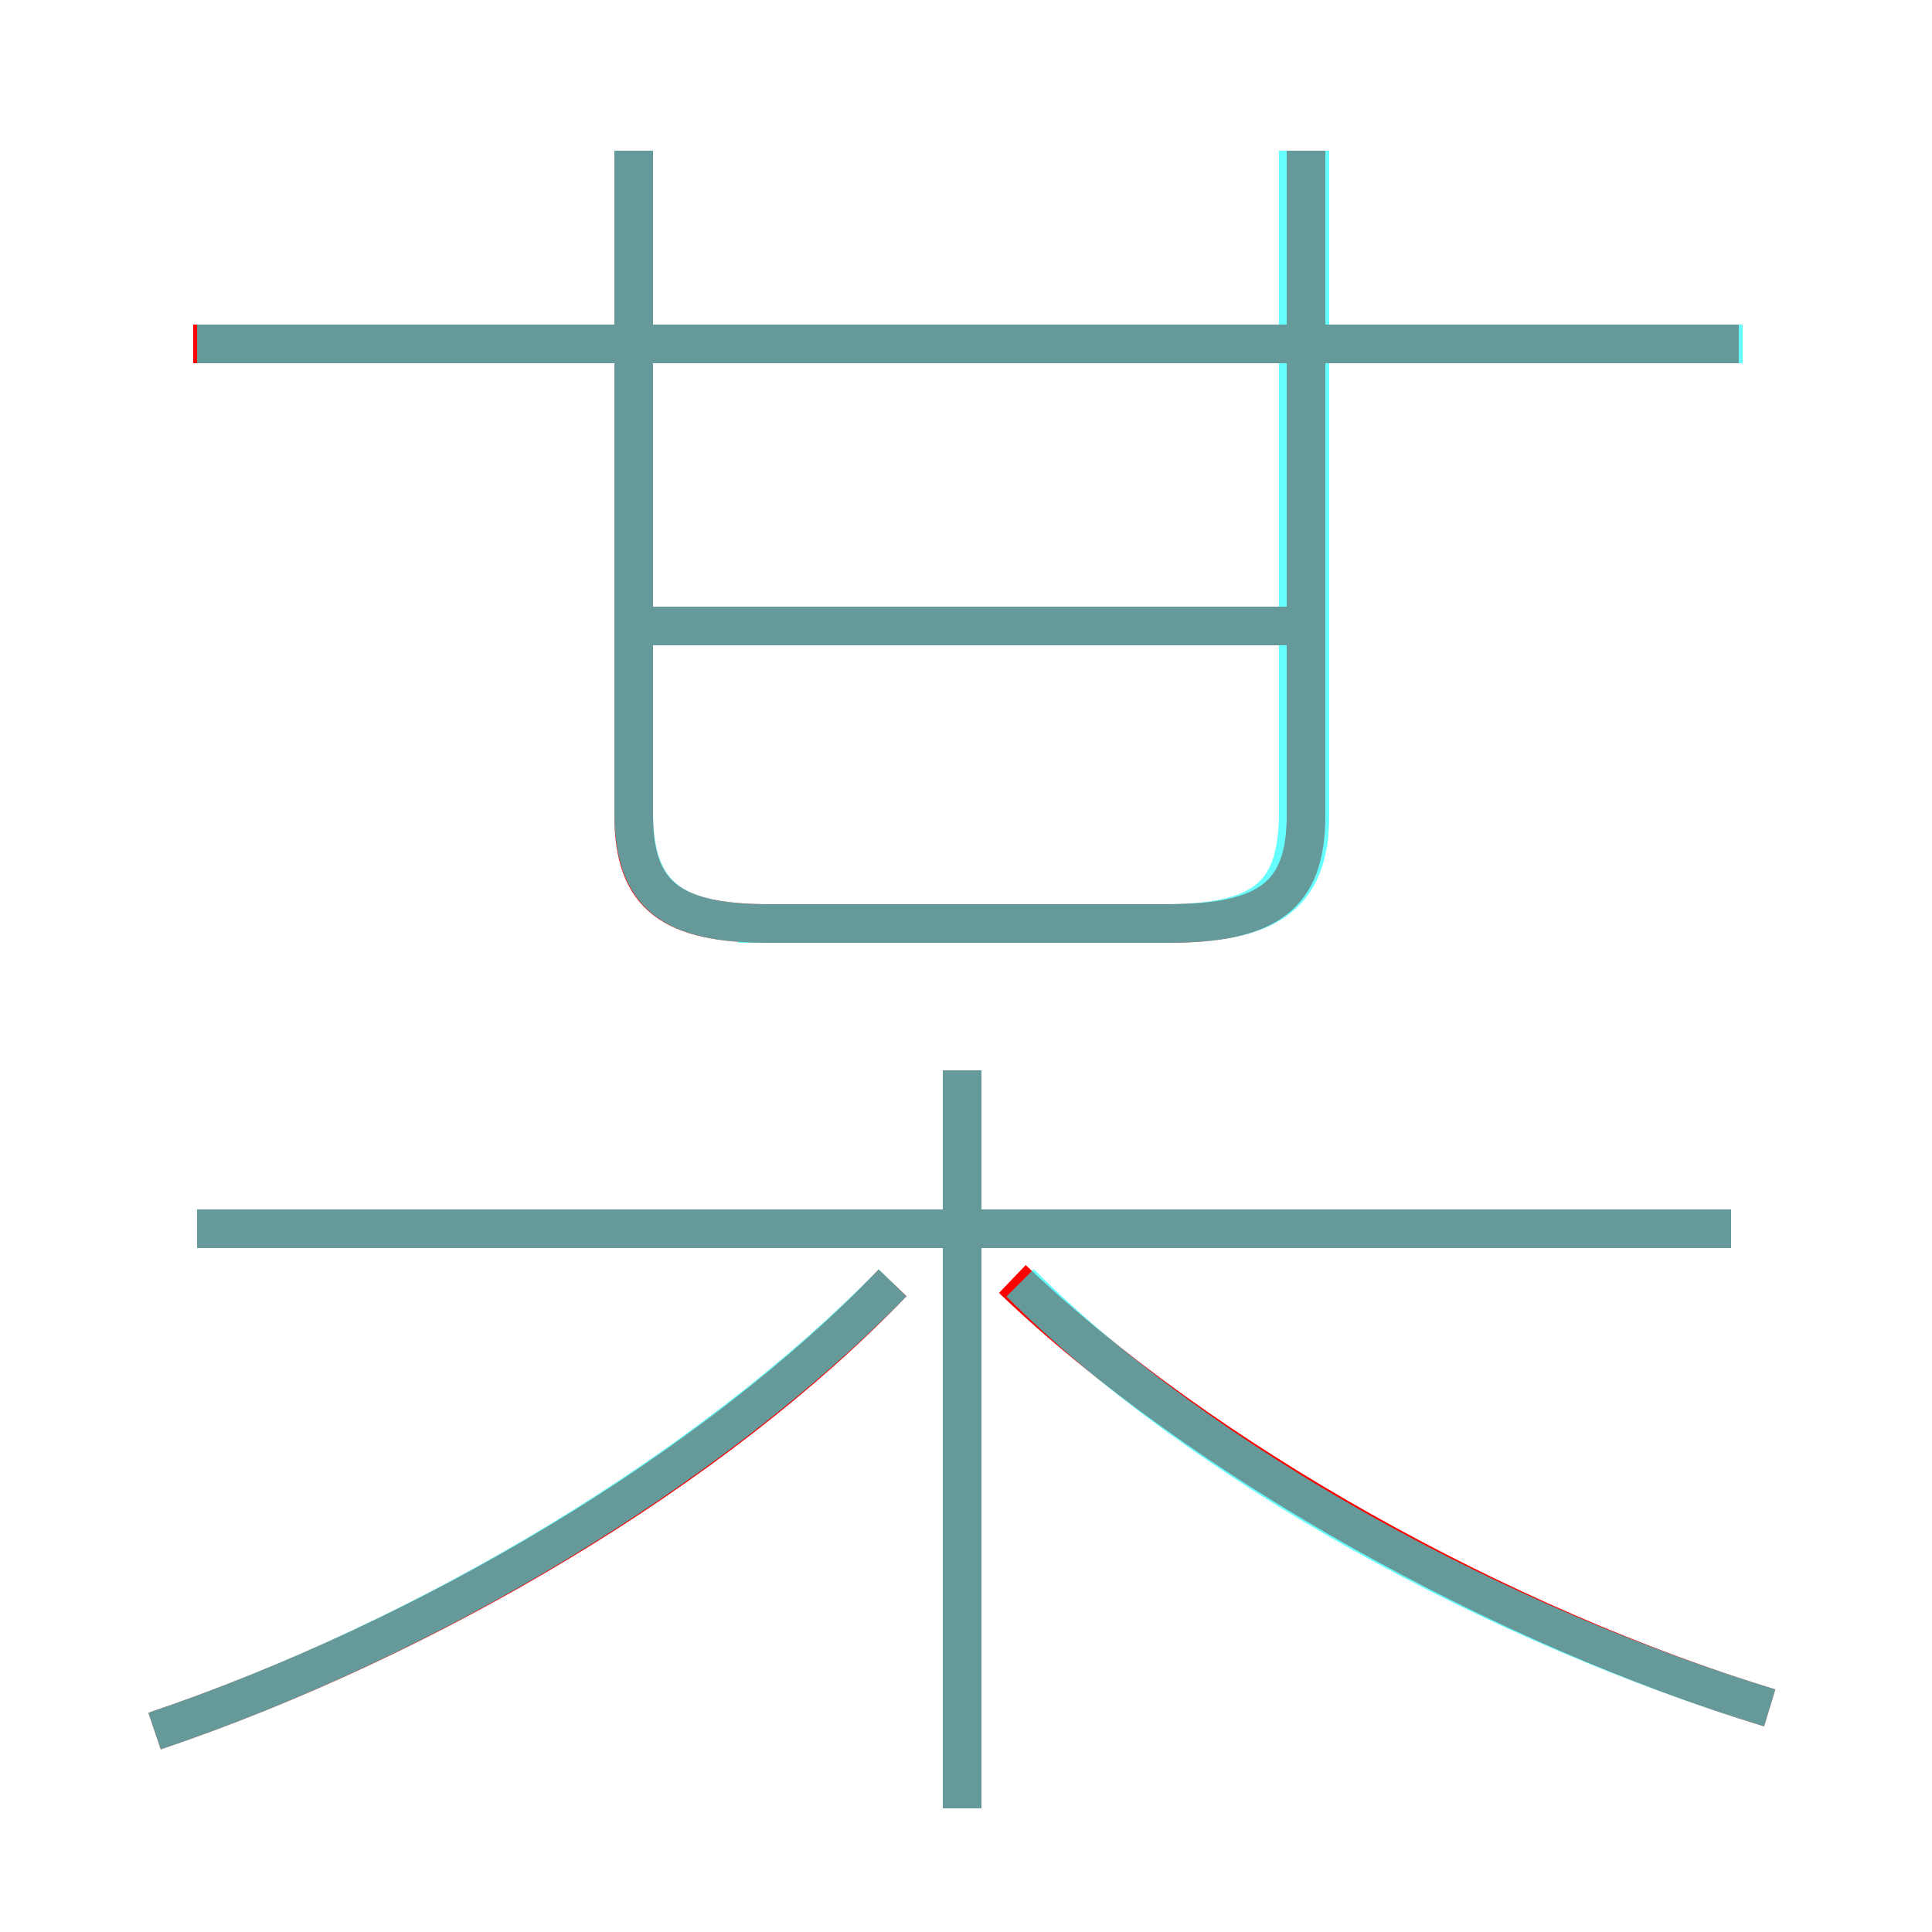 <?xml version='1.0' encoding='utf8'?>
<svg viewBox="0.0 -6.0 50.0 50.0" version="1.1" xmlns="http://www.w3.org/2000/svg">
<rect x="0.0" y="-6.0" width="50.0" height="50.0" fill="#333333" stroke="none"/>
<rect x="-1000" y="-1000" width="2000" height="2000" stroke="white" fill="white"/>
<g style="fill:none;stroke:rgba(255, 0, 0, 1);  stroke-width:1"><path d="M 16.4 -40.1 L 16.4 -22.9 C 16.4 -20.8 17.4 -20.1 19.9 -20.1 L 30.2 -20.1 C 32.8 -20.1 33.8 -20.8 33.8 -22.9 L 33.8 -40.1 M 4.0 0.8 C 11.1 -1.6 18.5 -6.0 23.1 -10.8 M 24.9 2.8 L 24.9 -16.3 M 44.8 -12.2 L 5.1 -12.2 M 45.8 0.2 C 38.9 -1.9 31.1 -6.2 26.2 -10.9 M 33.5 -27.8 L 16.9 -27.8 M 45.0 -35.1 L 5.0 -35.1" transform="translate(0.0 38.0)" />
</g>
<g style="fill:none;stroke:rgba(0, 255, 255, 0.6);  stroke-width:1">
<path d="M 19.1 -20.1 L 30.2 -20.1 C 32.8 -20.1 33.9 -20.8 33.9 -22.9 L 33.9 -40.1 M 4.0 0.8 C 11.1 -1.6 18.4 -6.0 23.1 -10.8 M 24.9 2.8 L 24.9 -16.3 M 44.8 -12.2 L 5.1 -12.2 M 45.8 0.2 C 38.9 -1.9 31.2 -6.0 26.4 -10.8 M 16.4 -40.1 L 16.4 -23.0 C 16.4 -20.8 17.4 -20.1 19.9 -20.1 L 30.1 -20.1 C 32.7 -20.1 33.6 -20.8 33.6 -23.0 L 33.6 -40.1 M 33.5 -27.8 L 16.9 -27.8 M 45.1 -35.1 L 5.1 -35.1" transform="translate(0.0 38.0)" />
</g>
</svg>